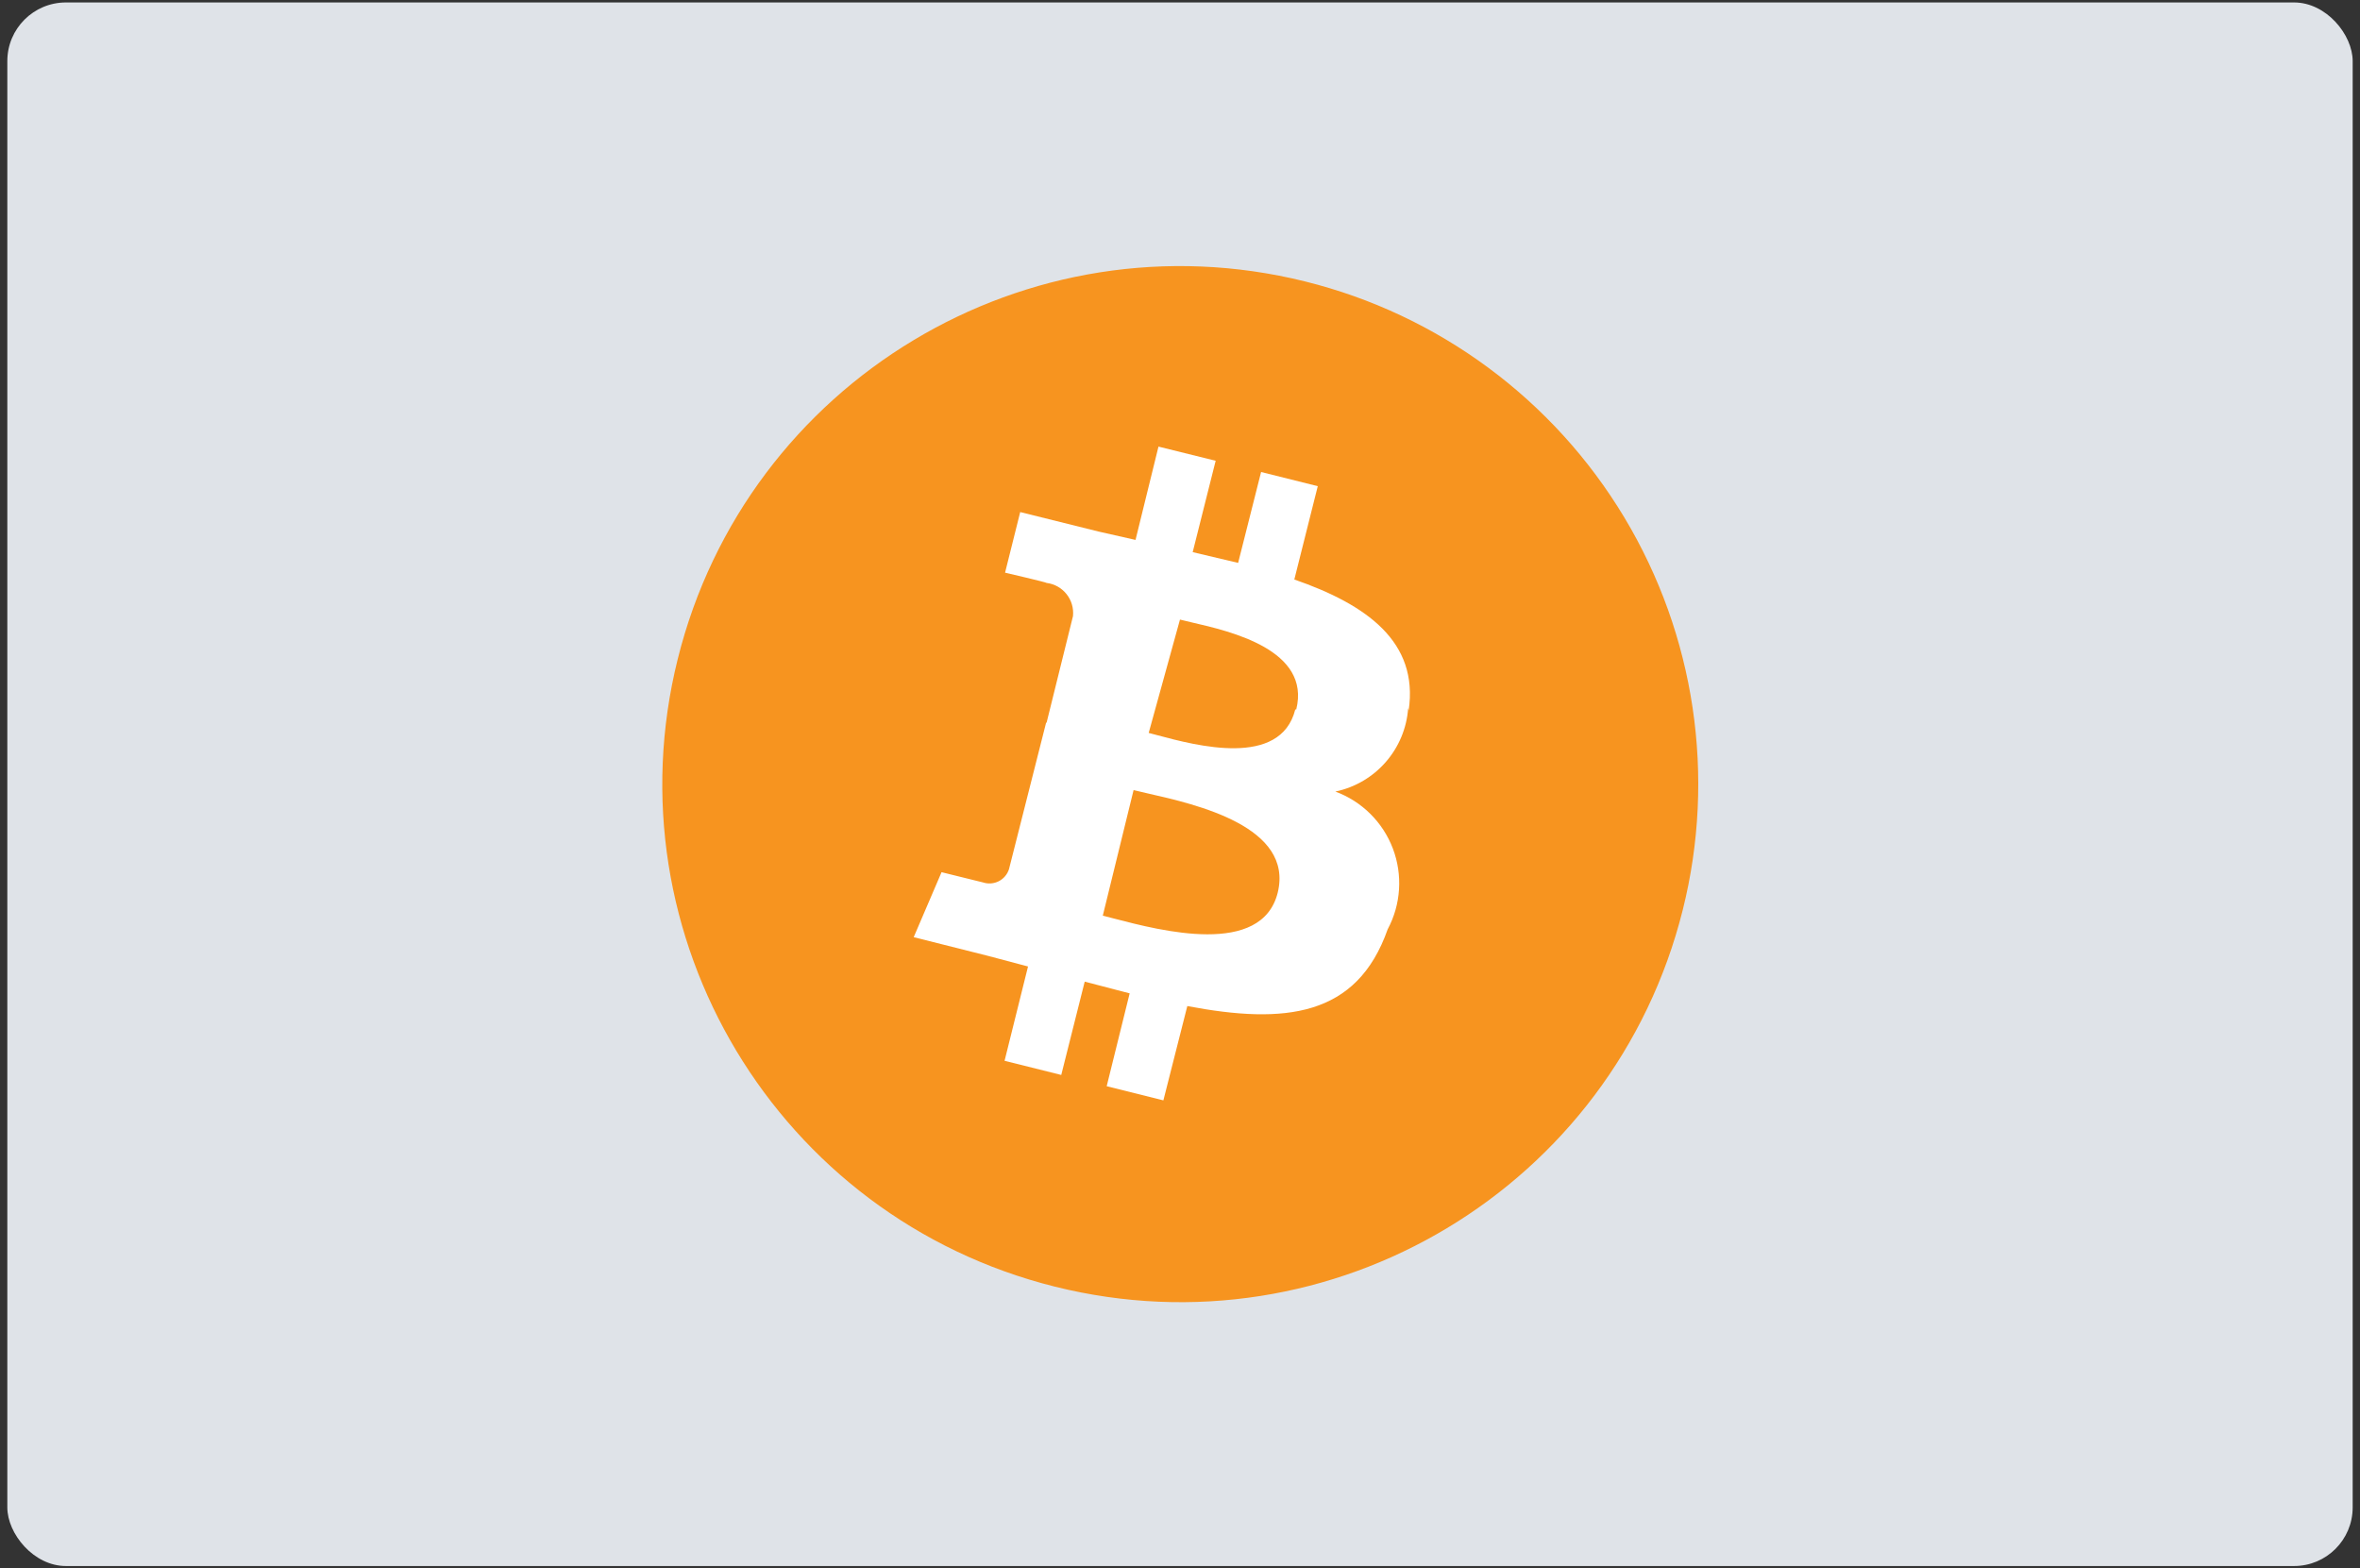 <svg width="161" height="107" viewBox="0 0 161 107" fill="none" xmlns="http://www.w3.org/2000/svg">
<rect x="0" y="0" width="161" height="107" fill="#333333" stroke="none"/>
<rect x="0.5" y="0.167" width="160" height="106.667" rx="4" fill="#DFE3E8"/>
<path d="M114.8 62.067C110.067 80.989 90.896 92.497 71.97 87.776C53.045 83.054 41.525 63.89 46.235 44.961C50.945 26.033 70.102 14.502 89.034 19.2C98.139 21.46 105.973 27.249 110.806 35.29C115.64 43.331 117.077 52.965 114.8 62.067Z" fill="#F7941F"/>
<path fill-rule="evenodd" clip-rule="evenodd" d="M96.099 48.467C96.799 43.767 93.199 41.233 88.299 39.533L89.899 33.167L86.032 32.2L84.466 38.4L81.366 37.667L82.933 31.433L79.032 30.467L77.466 36.833L74.966 36.267L69.599 34.933L68.566 39.067C68.566 39.067 71.433 39.733 71.399 39.767C72.516 39.906 73.317 40.914 73.199 42.033L71.399 49.3H71.366L68.832 59.3C68.718 59.654 68.467 59.948 68.136 60.117C67.805 60.285 67.419 60.316 67.066 60.2L64.233 59.5L62.333 63.933L67.366 65.2L70.132 65.933L68.532 72.367L72.399 73.333L73.999 66.967L77.066 67.767L75.499 74.1L79.366 75.067L80.999 68.633C87.666 69.9 92.566 69.367 94.666 63.4C95.576 61.701 95.705 59.691 95.022 57.888C94.338 56.086 92.907 54.668 91.099 54C93.844 53.425 95.872 51.097 96.066 48.3L96.099 48.467ZM87.166 60.9C86.069 65.289 79.174 63.491 76.014 62.667C75.719 62.59 75.456 62.521 75.233 62.467L77.333 53.9C77.604 53.969 77.937 54.044 78.315 54.13C81.602 54.874 88.272 56.385 87.166 60.9ZM78.984 50.163C81.58 50.858 87.356 52.405 88.364 48.4H88.431C89.44 44.333 83.947 43.069 81.319 42.464C80.996 42.389 80.717 42.325 80.498 42.267L78.364 50C78.541 50.044 78.75 50.1 78.984 50.163Z" fill="white"/>
</svg>
